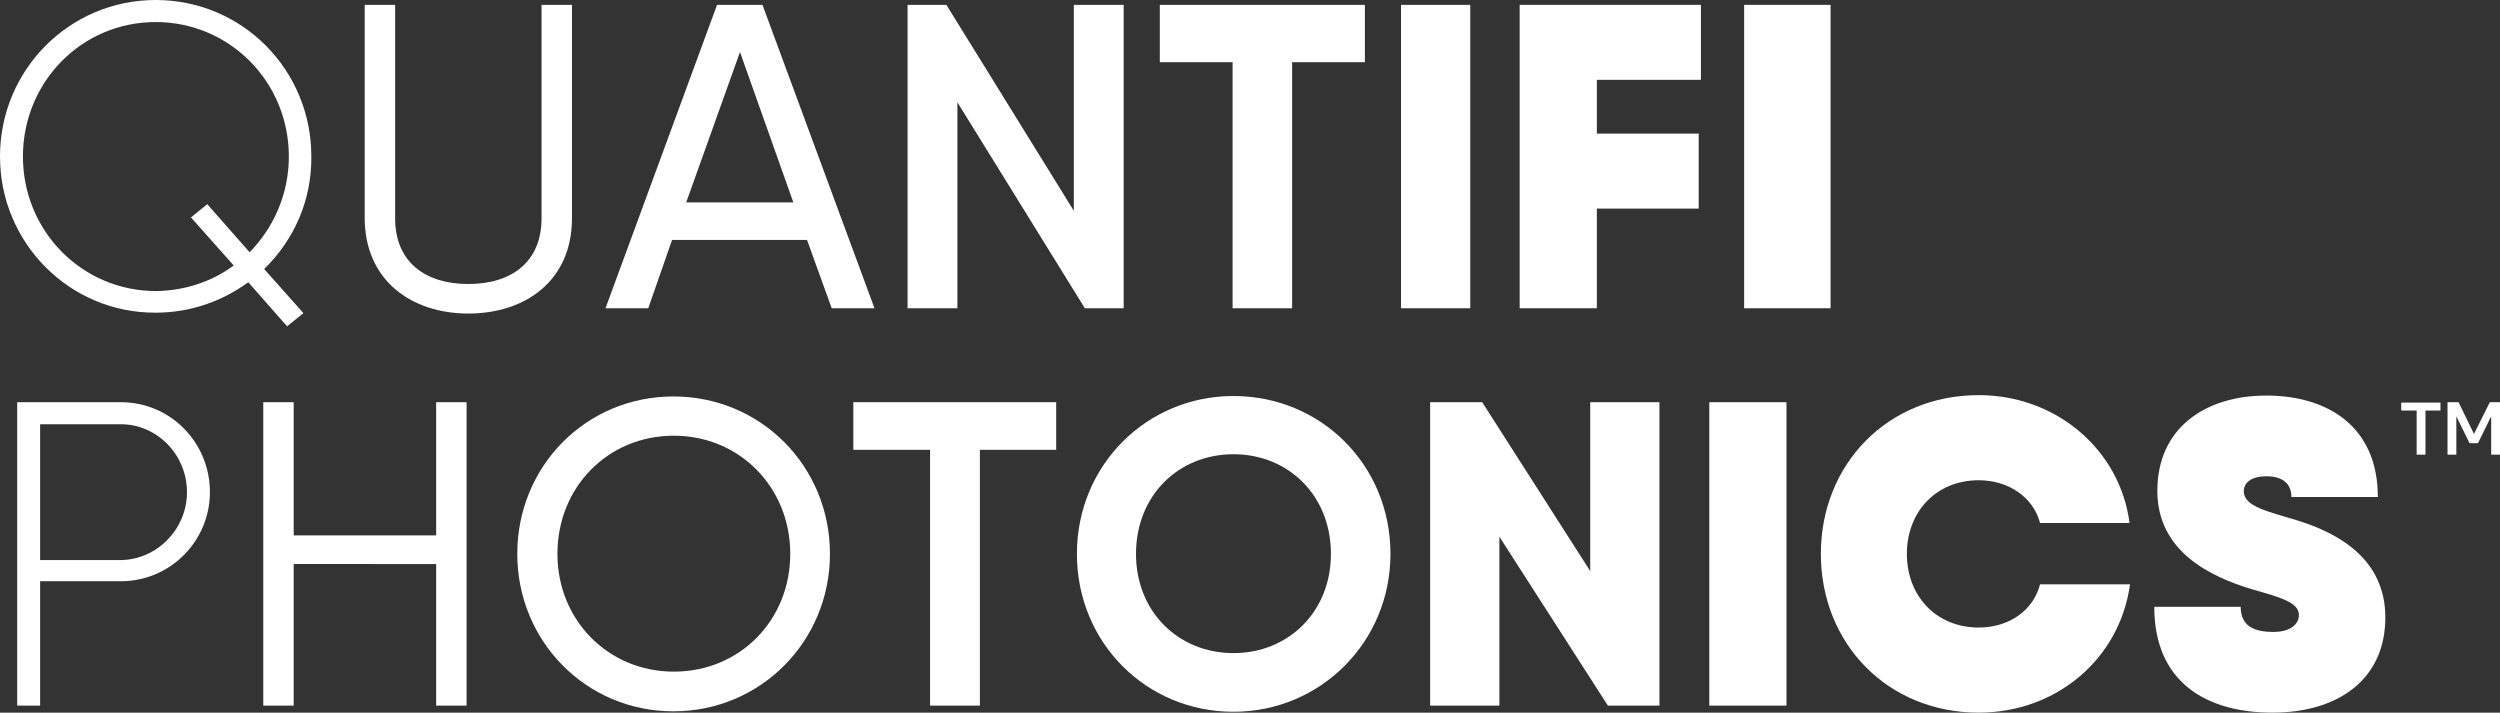 <?xml version="1.0" encoding="utf-8"?>
<!-- Generator: Adobe Illustrator 24.0.3, SVG Export Plug-In . SVG Version: 6.00 Build 0)  -->
<svg version="1.1" id="Layer_1" xmlns="http://www.w3.org/2000/svg" xmlns:xlink="http://www.w3.org/1999/xlink" x="0px" y="0px"
	 viewBox="0 0 566.9 161.6" style="enable-background:new 0 0 566.9 161.6;" xml:space="preserve">
<rect x="0" y="0" width="566.9" height="161.6" fill="#333333" stroke="none"/>
<style type="text/css">
	.st0{fill:#FFFFFF;}
</style>
<g>
	<g>
		<path class="st0" d="M59.9,61l8.9,10l-3.7,3l-8.8-10c-5.9,4.3-13.1,6.9-21,6.9C15.8,71,0,55.1,0,35.5C0,15.8,15.8,0,35.3,0
			c19.6,0,35.3,15.8,35.3,35.5C70.7,45.5,66.6,54.5,59.9,61z M53,60.2l-9.7-10.9l3.7-3l9.6,10.9c5.5-5.6,8.9-13.3,8.9-21.7
			C65.5,18.6,52.1,5,35.3,5S5.2,18.6,5.2,35.5c0,16.9,13.4,30.5,30.2,30.5C41.9,65.9,48,63.9,53,60.2z"/>
		<path class="st0" d="M82.7,49.4V1.1h6.9v48.4c0,9.9,6.8,14.9,16.6,14.9s16.6-5,16.6-14.9V1.1h6.9v48.4c0,14.1-10.5,21.6-23.5,21.6
			S82.7,63.5,82.7,49.4z"/>
		<path class="st0" d="M183,54.4h-30.6L147,69.9h-9.7l25.3-68.8h10.3l25.4,68.8h-9.7L183,54.4z M179.9,45.9l-12.1-34.1l-12.2,34.1
			H179.9z"/>
		<path class="st0" d="M254.8,1.1v68.8H246l-28.9-46.7v46.7h-11.3V1.1h8.8l28.9,46.7V1.1H254.8z"/>
		<path class="st0" d="M309.5,14.1h-16.5v55.8h-13.5V14.1H263v-13h30h16.5V14.1z"/>
		<path class="st0" d="M333.4,1.1v68.8h-15.7V1.1H333.4z"/>
		<path class="st0" d="M362.1,18.1v12.2h23.1v17h-23.1v22.6h-17.5V1.1h17.5h23.6v17H362.1z"/>
		<path class="st0" d="M415.1,1.1v68.8h-19.6V1.1H415.1z"/>
		<path class="st0" d="M47.6,111.6c0,11.1-9,20.2-20.2,20.2H9.1V160H3.9V91.2h5.2h18.3C38.6,91.2,47.6,100.3,47.6,111.6z
			 M42.4,111.6c0-8.5-6.8-15.4-15-15.4H9.1v30.8h18.3C35.6,126.9,42.4,120,42.4,111.6z"/>
		<path class="st0" d="M105.8,91.2V160h-6.9v-32.1H66.6V160h-6.9V91.2h6.9v30.2h32.3V91.2H105.8z"/>
		<path class="st0" d="M117.3,125.6c0-19.9,15.6-35.7,35.4-35.7s35.5,15.8,35.5,35.7c0,19.8-15.7,35.7-35.5,35.7
			S117.3,145.4,117.3,125.6z M179.2,125.6c0-15.1-11.5-26.8-26.4-26.8c-15,0-26.4,11.7-26.4,26.8c0,15,11.5,26.7,26.4,26.7
			C167.8,152.3,179.2,140.6,179.2,125.6z"/>
		<path class="st0" d="M239.5,102h-17.3v58h-11.3v-58h-17.4V91.2h28.7h17.3V102z"/>
		<path class="st0" d="M244.2,125.6c0-20.1,15.8-35.8,35.5-35.8c19.8,0,35.6,15.6,35.6,35.8c0,20-15.9,35.8-35.6,35.8
			C259.9,161.4,244.2,145.7,244.2,125.6z M301.8,125.6c0-13.3-9.7-22.6-22.1-22.6c-12.4,0-22.1,9.3-22.1,22.6
			c0,13.2,9.7,22.5,22.1,22.5C292.1,148.1,301.8,138.8,301.8,125.6z"/>
		<path class="st0" d="M376.3,91.2V160h-11.7L340,121.7V160h-15.7V91.2h11.8l24.5,38.3V91.2H376.3z"/>
		<path class="st0" d="M405.1,91.2V160h-17.5V91.2H405.1z"/>
		<path class="st0" d="M412.9,125.6c0-20.3,15.1-36,35.8-36c17.4,0,32,12.2,34.2,29h-20.3c-1.5-5.8-7.1-9.7-13.9-9.7
			c-9.7,0-16.3,7.2-16.3,16.7s6.6,16.7,16.3,16.7c6.9,0,12.4-3.9,13.9-9.8H483c-2.3,16.9-16.7,29.1-34.3,29.1
			C428,161.6,412.9,145.9,412.9,125.6z"/>
		<path class="st0" d="M488.5,137.6h19.6c0,4.2,2.8,5.7,7.4,5.7c3.7,0,5.8-1.6,5.8-3.9c0-2.9-4.8-4.1-10.7-5.8
			c-9.3-2.8-21.4-8.5-21.4-22.3c0-14.2,10.8-21.6,24.7-21.6c13.8,0,25.3,6.9,25.3,23h-19.6c0-2.6-1.5-4.7-5.7-4.7
			c-3.3,0-5.1,1.4-5.1,3.4c0,3.5,5.6,4.6,12.1,6.6c9.1,2.8,20,8.6,20,22c0,14.3-11,21.6-25.6,21.6
			C500.3,161.6,488.5,154.7,488.5,137.6z"/>
	</g>
	<g>
		<path class="st0" d="M553.5,93.1H550v10h-2v-10h-3.5v-1.8h8.9V93.1z M566.9,103.1h-2v-8.7l-3,6.1h-1.9l-3-6.1v8.7h-2V91.2h2h0.5
			l3.5,7.2l3.6-7.2h2.4V103.1z"/>
	</g>
</g>
</svg>
